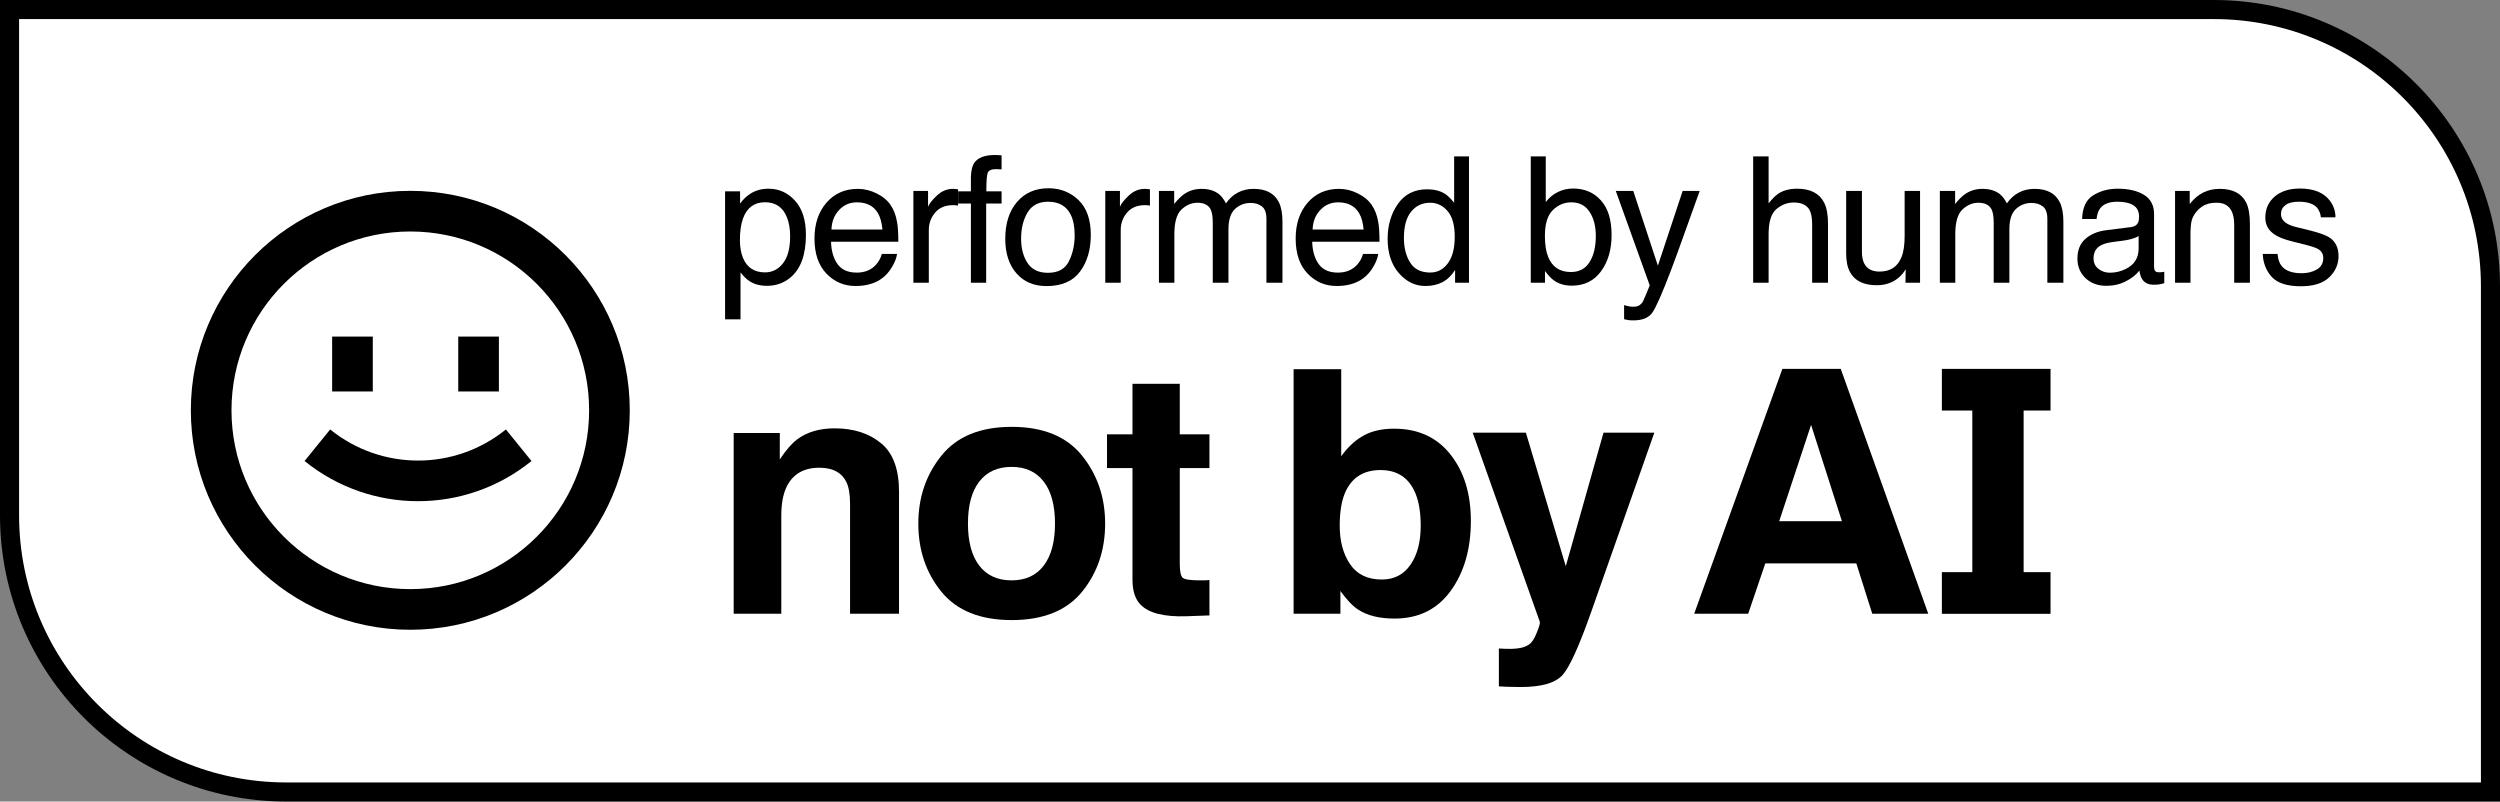<svg width="131" height="42" viewBox="0 0 131 42" fill="none" xmlns="http://www.w3.org/2000/svg">
<rect x="0" y="0" width="131" height="42" fill="#808080" stroke="none"/>
<path d="M116 0.5C124.008 0.5 130.5 6.992 130.5 15V41.5H15C6.992 41.5 0.5 35.008 0.5 27V0.5H116Z" fill="white" stroke="black"/>
<path d="M15.96 24.157C19.427 26.964 24.384 26.964 27.85 24.157L26.509 22.503C23.825 24.677 19.985 24.677 17.301 22.503L15.96 24.157Z" fill="black"/>
<path d="M17.404 20.513V17.637H19.534V20.513H17.404Z" fill="black"/>
<path d="M24.012 17.637V20.513H26.142V17.637H24.012Z" fill="black"/>
<path fill-rule="evenodd" clip-rule="evenodd" d="M33 21.5C33 27.851 27.851 33 21.5 33C15.149 33 10 27.851 10 21.5C10 15.149 15.149 10 21.5 10C27.851 10 33 15.149 33 21.5ZM30.87 21.5C30.87 26.675 26.675 30.87 21.5 30.87C16.325 30.87 12.13 26.675 12.13 21.5C12.13 16.325 16.325 12.13 21.5 12.13C26.675 12.13 30.87 16.325 30.87 21.5Z" fill="black"/>
<path fill-rule="evenodd" clip-rule="evenodd" d="M101.042 32.161L96.455 19.329H93.397L88.775 32.161H91.605L92.501 29.523H97.272L98.107 32.161H101.042ZM94.9 22.263L96.517 27.312H93.23L94.9 22.263Z" fill="black"/>
<path fill-rule="evenodd" clip-rule="evenodd" d="M73.048 22.463C74.308 22.463 75.292 22.913 76.001 23.812C76.716 24.712 77.073 25.872 77.073 27.294C77.073 28.768 76.721 29.99 76.018 30.959C75.316 31.929 74.334 32.413 73.075 32.413C72.284 32.413 71.648 32.257 71.168 31.943C70.881 31.757 70.57 31.432 70.237 30.968V32.161H67.785V19.346H70.28V23.908C70.597 23.467 70.945 23.13 71.326 22.898C71.777 22.608 72.351 22.463 73.048 22.463ZM72.407 30.367C73.051 30.367 73.552 30.109 73.909 29.593C74.267 29.076 74.445 28.397 74.445 27.556C74.445 26.882 74.358 26.325 74.182 25.884C73.848 25.048 73.233 24.631 72.337 24.631C71.429 24.631 70.805 25.04 70.465 25.858C70.289 26.293 70.201 26.856 70.201 27.547C70.201 28.359 70.383 29.033 70.746 29.567C71.109 30.101 71.663 30.367 72.407 30.367Z" fill="black"/>
<path d="M59.764 31.682C59.483 31.398 59.342 30.959 59.342 30.367V24.526H58.007V22.759H59.342V20.112H61.82V22.759H63.375V24.526H61.82V29.54C61.82 29.929 61.87 30.173 61.969 30.272C62.069 30.365 62.374 30.411 62.883 30.411H63.121C63.209 30.405 63.293 30.399 63.375 30.394V32.248L62.189 32.291C61.006 32.332 60.197 32.129 59.764 31.682Z" fill="black"/>
<path fill-rule="evenodd" clip-rule="evenodd" d="M57.909 27.434C57.909 28.827 57.505 30.019 56.697 31.012C55.888 31.998 54.661 32.492 53.015 32.492C51.368 32.492 50.141 31.998 49.333 31.012C48.524 30.019 48.12 28.827 48.12 27.434C48.12 26.064 48.524 24.877 49.333 23.873C50.141 22.869 51.368 22.367 53.015 22.367C54.661 22.367 55.888 22.869 56.697 23.873C57.505 24.877 57.909 26.064 57.909 27.434ZM53.006 30.411C53.738 30.411 54.3 30.153 54.693 29.636C55.086 29.12 55.282 28.386 55.282 27.434C55.282 26.482 55.086 25.751 54.693 25.24C54.3 24.723 53.738 24.465 53.006 24.465C52.274 24.465 51.708 24.723 51.31 25.24C50.917 25.751 50.721 26.482 50.721 27.434C50.721 28.386 50.917 29.12 51.31 29.636C51.708 30.153 52.274 30.411 53.006 30.411Z" fill="black"/>
<path d="M46.16 23.22C45.533 22.704 44.725 22.445 43.735 22.445C42.944 22.445 42.291 22.637 41.775 23.02C41.488 23.235 41.184 23.586 40.861 24.073V22.689H38.445V32.161H40.94V27.024C40.94 26.438 41.022 25.957 41.186 25.579C41.503 24.866 42.086 24.509 42.935 24.509C43.626 24.509 44.095 24.752 44.341 25.24C44.476 25.507 44.543 25.89 44.543 26.389V32.161H47.109V25.771C47.109 24.581 46.793 23.731 46.16 23.22Z" fill="black"/>
<path d="M78.857 33.998L78.541 33.98V35.965C78.811 35.983 79.013 35.991 79.147 35.991C79.282 35.997 79.461 36 79.683 36C80.791 36 81.529 35.782 81.898 35.347C82.267 34.917 82.768 33.803 83.4 32.004L86.687 22.672H84.024L82.047 29.671L79.956 22.672H77.17L80.685 32.579C80.709 32.648 80.656 32.84 80.527 33.153C80.404 33.467 80.269 33.673 80.123 33.771C79.97 33.876 79.783 33.943 79.56 33.971C79.338 34.001 79.103 34.009 78.857 33.998Z" fill="black"/>
<path d="M103.349 21.512V29.981H101.754V32.164H107.448V29.981H106.038V21.512H107.448V19.329H101.754V21.512H103.349Z" fill="black"/>
<path d="M86.873 13.922L88.171 10.005H89.064C88.951 10.313 88.698 11.018 88.306 12.116C88.012 12.943 87.767 13.617 87.569 14.138C87.102 15.366 86.773 16.114 86.581 16.384C86.389 16.653 86.06 16.788 85.593 16.788C85.479 16.788 85.39 16.783 85.327 16.774C85.267 16.765 85.192 16.748 85.103 16.725V15.988C85.243 16.027 85.345 16.052 85.408 16.061C85.471 16.07 85.526 16.073 85.574 16.073C85.724 16.073 85.834 16.048 85.902 15.997C85.974 15.949 86.034 15.889 86.082 15.817C86.097 15.793 86.151 15.671 86.244 15.449C86.337 15.228 86.404 15.063 86.446 14.955L84.667 10.005H85.583L86.873 13.922Z" fill="black"/>
<path fill-rule="evenodd" clip-rule="evenodd" d="M40.272 9.888C40.816 9.888 41.279 10.098 41.659 10.517C42.039 10.933 42.23 11.529 42.23 12.305C42.23 13.353 41.956 14.102 41.408 14.551C41.061 14.835 40.656 14.977 40.195 14.977C39.833 14.977 39.529 14.898 39.283 14.739C39.139 14.649 38.979 14.495 38.803 14.276V16.733H37.994V10.027H38.78V10.665C38.942 10.446 39.119 10.277 39.31 10.157C39.583 9.978 39.903 9.888 40.272 9.888ZM40.087 10.598C39.527 10.598 39.144 10.878 38.938 11.438C38.827 11.737 38.772 12.117 38.772 12.578C38.772 12.95 38.827 13.266 38.938 13.526C39.147 14.023 39.53 14.272 40.087 14.273C40.464 14.273 40.778 14.115 41.026 13.801C41.278 13.483 41.403 13.01 41.403 12.381C41.403 11.998 41.348 11.668 41.237 11.393C41.028 10.863 40.644 10.598 40.087 10.598Z" fill="black"/>
<path d="M120.518 9.879C121.242 9.879 121.765 10.091 122.085 10.517C122.286 10.786 122.383 11.076 122.377 11.388H121.613C121.598 11.205 121.534 11.039 121.42 10.89C121.234 10.677 120.912 10.57 120.454 10.57C120.149 10.57 119.916 10.629 119.758 10.746C119.602 10.863 119.525 11.017 119.524 11.208C119.524 11.418 119.627 11.586 119.834 11.712C119.954 11.787 120.131 11.852 120.364 11.909L120.899 12.039C121.48 12.18 121.87 12.316 122.067 12.448C122.382 12.655 122.539 12.98 122.539 13.423C122.539 13.851 122.375 14.221 122.049 14.532C121.725 14.844 121.231 15 120.566 15C119.851 15 119.343 14.838 119.044 14.515C118.748 14.188 118.588 13.786 118.567 13.307H119.345C119.369 13.576 119.436 13.782 119.547 13.926C119.751 14.186 120.104 14.317 120.607 14.317C120.907 14.317 121.17 14.253 121.397 14.124C121.625 13.992 121.739 13.79 121.739 13.518C121.739 13.311 121.648 13.154 121.465 13.046C121.348 12.98 121.118 12.903 120.773 12.816L120.131 12.655C119.721 12.553 119.418 12.439 119.224 12.313C118.876 12.095 118.702 11.793 118.702 11.406C118.702 10.951 118.866 10.582 119.192 10.301C119.522 10.019 119.964 9.879 120.518 9.879Z" fill="black"/>
<path fill-rule="evenodd" clip-rule="evenodd" d="M54.943 9.865C55.563 9.865 56.087 10.072 56.516 10.485C56.944 10.899 57.158 11.506 57.158 12.309C57.158 13.084 56.97 13.725 56.593 14.231C56.215 14.738 55.63 14.991 54.836 14.991C54.174 14.991 53.649 14.767 53.26 14.321C52.87 13.872 52.676 13.27 52.676 12.516C52.676 11.707 52.881 11.063 53.291 10.584C53.701 10.105 54.252 9.865 54.943 9.865ZM54.921 10.57C54.427 10.57 54.067 10.759 53.843 11.137C53.618 11.514 53.506 11.969 53.506 12.502C53.506 13.014 53.618 13.441 53.843 13.782C54.067 14.124 54.424 14.295 54.912 14.295C55.448 14.295 55.815 14.092 56.013 13.688C56.213 13.281 56.313 12.828 56.313 12.331C56.313 11.882 56.242 11.517 56.099 11.235C55.871 10.792 55.478 10.57 54.921 10.57Z" fill="black"/>
<path fill-rule="evenodd" clip-rule="evenodd" d="M44.951 9.896C45.293 9.896 45.624 9.978 45.944 10.14C46.265 10.298 46.509 10.504 46.677 10.759C46.839 11.001 46.946 11.285 47 11.608C47.048 11.83 47.072 12.183 47.072 12.668H43.546C43.561 13.156 43.676 13.549 43.892 13.846C44.107 14.139 44.441 14.285 44.894 14.285C45.316 14.285 45.653 14.147 45.904 13.868C46.048 13.707 46.149 13.519 46.209 13.307H47.005C46.984 13.483 46.913 13.681 46.793 13.899C46.676 14.115 46.545 14.292 46.398 14.43C46.153 14.669 45.849 14.83 45.486 14.914C45.292 14.962 45.072 14.986 44.826 14.986C44.227 14.986 43.719 14.769 43.303 14.335C42.886 13.898 42.679 13.287 42.679 12.502C42.679 11.729 42.888 11.102 43.308 10.62C43.727 10.138 44.275 9.897 44.951 9.896ZM44.902 10.602C44.531 10.602 44.219 10.736 43.968 11.006C43.716 11.272 43.583 11.613 43.568 12.026H46.241C46.208 11.676 46.132 11.395 46.012 11.185C45.79 10.796 45.42 10.602 44.902 10.602Z" fill="black"/>
<path fill-rule="evenodd" clip-rule="evenodd" d="M70.165 9.896C70.506 9.896 70.838 9.978 71.158 10.14C71.478 10.298 71.723 10.504 71.891 10.759C72.052 11.001 72.16 11.285 72.214 11.608C72.262 11.83 72.285 12.183 72.285 12.668H68.759C68.774 13.156 68.89 13.549 69.106 13.846C69.321 14.139 69.655 14.285 70.106 14.285C70.528 14.285 70.866 14.146 71.117 13.868C71.261 13.707 71.363 13.519 71.423 13.307H72.218C72.197 13.483 72.126 13.681 72.007 13.899C71.89 14.115 71.758 14.292 71.611 14.43C71.366 14.669 71.062 14.83 70.7 14.914C70.505 14.962 70.285 14.986 70.039 14.986C69.44 14.986 68.933 14.769 68.517 14.335C68.1 13.898 67.893 13.287 67.893 12.502C67.893 11.729 68.102 11.102 68.522 10.62C68.941 10.138 69.488 9.897 70.165 9.896ZM70.116 10.602C69.745 10.602 69.433 10.737 69.182 11.006C68.93 11.272 68.796 11.613 68.781 12.026H71.454C71.421 11.676 71.345 11.395 71.226 11.185C71.004 10.796 70.634 10.602 70.116 10.602Z" fill="black"/>
<path fill-rule="evenodd" clip-rule="evenodd" d="M76.975 14.815H76.247V14.146C76.058 14.443 75.835 14.657 75.577 14.789C75.32 14.921 75.025 14.986 74.692 14.986C74.156 14.986 73.692 14.762 73.3 14.312C72.907 13.86 72.712 13.259 72.712 12.511C72.712 11.81 72.89 11.203 73.246 10.691C73.605 10.177 74.118 9.919 74.782 9.919C75.151 9.919 75.459 9.997 75.708 10.152C75.852 10.242 76.015 10.4 76.197 10.624V8.194H76.975V14.815ZM74.936 10.624C74.528 10.624 74.197 10.78 73.942 11.092C73.691 11.403 73.566 11.861 73.565 12.466C73.565 12.981 73.674 13.412 73.893 13.76C74.111 14.107 74.462 14.281 74.944 14.281C75.319 14.281 75.626 14.121 75.865 13.801C76.108 13.477 76.228 13.014 76.228 12.412C76.228 11.804 76.105 11.355 75.856 11.065C75.608 10.771 75.301 10.624 74.936 10.624Z" fill="black"/>
<path fill-rule="evenodd" clip-rule="evenodd" d="M110.969 9.888C111.535 9.888 111.994 9.995 112.348 10.211C112.698 10.427 112.873 10.763 112.873 11.218V13.989C112.873 14.073 112.89 14.14 112.923 14.191C112.959 14.242 113.032 14.268 113.143 14.268C113.179 14.268 113.22 14.266 113.265 14.263C113.309 14.257 113.357 14.249 113.408 14.24V14.838C113.282 14.874 113.186 14.896 113.12 14.905C113.054 14.914 112.964 14.919 112.851 14.919C112.572 14.919 112.37 14.82 112.244 14.622C112.178 14.517 112.132 14.369 112.105 14.178C111.941 14.393 111.704 14.581 111.396 14.739C111.087 14.898 110.747 14.977 110.376 14.977C109.93 14.977 109.564 14.843 109.279 14.573C108.998 14.301 108.858 13.961 108.857 13.554C108.857 13.107 108.997 12.761 109.275 12.516C109.554 12.27 109.919 12.118 110.371 12.062L111.66 11.9C111.846 11.877 111.97 11.799 112.033 11.667C112.069 11.595 112.087 11.491 112.087 11.356C112.087 11.081 111.989 10.882 111.791 10.759C111.596 10.633 111.316 10.57 110.951 10.57C110.529 10.57 110.229 10.685 110.053 10.912C109.954 11.038 109.889 11.225 109.859 11.474H109.104C109.119 10.881 109.311 10.469 109.68 10.238C110.051 10.005 110.481 9.888 110.969 9.888ZM112.064 12.367C111.966 12.43 111.838 12.482 111.683 12.524C111.527 12.566 111.374 12.596 111.225 12.614L110.735 12.678C110.442 12.717 110.222 12.778 110.075 12.861C109.827 13.002 109.702 13.227 109.702 13.535C109.702 13.769 109.787 13.953 109.958 14.088C110.129 14.223 110.331 14.29 110.564 14.29C110.849 14.29 111.124 14.224 111.391 14.093C111.84 13.874 112.064 13.516 112.064 13.019V12.367Z" fill="black"/>
<path fill-rule="evenodd" clip-rule="evenodd" d="M80.998 10.589C81.175 10.358 81.385 10.182 81.631 10.062C81.876 9.94 82.143 9.879 82.431 9.879C83.03 9.879 83.514 10.086 83.886 10.499C84.26 10.909 84.447 11.516 84.447 12.318C84.447 13.079 84.264 13.711 83.895 14.214C83.527 14.717 83.016 14.969 82.363 14.969C81.998 14.969 81.689 14.88 81.438 14.703C81.288 14.598 81.128 14.431 80.957 14.2V14.815H80.212V8.194H80.998V10.589ZM82.336 10.602C81.968 10.602 81.645 10.738 81.366 11.011C81.091 11.283 80.953 11.732 80.953 12.358C80.953 12.811 81.009 13.178 81.123 13.459C81.336 13.989 81.733 14.254 82.314 14.254C82.751 14.254 83.077 14.081 83.293 13.733C83.512 13.386 83.621 12.927 83.621 12.358C83.621 11.852 83.512 11.433 83.293 11.101C83.077 10.768 82.758 10.602 82.336 10.602Z" fill="black"/>
<path d="M97.565 10.005V13.198C97.565 13.444 97.605 13.645 97.683 13.801C97.826 14.088 98.094 14.231 98.486 14.231C99.049 14.231 99.433 13.98 99.637 13.477C99.748 13.208 99.803 12.837 99.803 12.367V10.005H100.611V14.815H99.848L99.856 14.106C99.752 14.289 99.621 14.443 99.466 14.568C99.157 14.82 98.783 14.946 98.343 14.946C97.657 14.946 97.19 14.717 96.941 14.259C96.807 14.013 96.739 13.685 96.739 13.275V10.005H97.565Z" fill="black"/>
<path d="M49.941 9.896C49.956 9.896 49.982 9.898 50.018 9.901C50.053 9.904 50.115 9.91 50.202 9.919V10.773C50.154 10.764 50.109 10.758 50.067 10.755C50.029 10.752 49.984 10.75 49.937 10.75C49.529 10.75 49.217 10.882 48.998 11.146C48.779 11.406 48.67 11.707 48.67 12.049V14.815H47.861V10.005H48.63V10.836C48.693 10.674 48.847 10.478 49.093 10.247C49.338 10.014 49.621 9.896 49.941 9.896Z" fill="black"/>
<path d="M52.142 8.122C52.193 8.122 52.245 8.124 52.299 8.127C52.353 8.13 52.414 8.135 52.483 8.141V8.877C52.4 8.871 52.338 8.868 52.299 8.868C52.263 8.865 52.228 8.863 52.195 8.863C51.95 8.863 51.804 8.928 51.756 9.057C51.708 9.182 51.684 9.506 51.684 10.027H52.483V10.665H51.675V14.815H50.875V10.665H50.206V10.027H50.875V9.272C50.887 8.937 50.945 8.691 51.05 8.535C51.239 8.26 51.603 8.122 52.142 8.122Z" fill="black"/>
<path d="M60.073 9.901C60.109 9.904 60.17 9.91 60.257 9.919V10.773C60.209 10.764 60.164 10.758 60.122 10.755C60.083 10.752 60.04 10.75 59.992 10.75C59.585 10.75 59.272 10.882 59.054 11.146C58.835 11.406 58.726 11.707 58.726 12.049V14.815H57.917V10.005H58.685V10.836C58.748 10.674 58.902 10.478 59.148 10.247C59.393 10.014 59.677 9.896 59.997 9.896C60.012 9.897 60.038 9.898 60.073 9.901Z" fill="black"/>
<path d="M65.692 9.896C66.339 9.897 66.779 10.131 67.013 10.598C67.138 10.849 67.201 11.187 67.201 11.612V14.815H66.361V11.474C66.361 11.153 66.281 10.933 66.119 10.813C65.96 10.694 65.766 10.634 65.535 10.634C65.218 10.634 64.943 10.74 64.713 10.952C64.485 11.165 64.371 11.52 64.371 12.017V14.815H63.549V11.676C63.549 11.349 63.511 11.111 63.433 10.961C63.31 10.736 63.08 10.624 62.745 10.624C62.44 10.624 62.161 10.743 61.909 10.979C61.661 11.216 61.537 11.644 61.537 12.264V14.815H60.728V10.005H61.527V10.688C61.719 10.451 61.893 10.279 62.049 10.171C62.315 9.988 62.618 9.896 62.956 9.896C63.339 9.896 63.648 9.991 63.882 10.18C64.013 10.287 64.133 10.447 64.241 10.656C64.421 10.399 64.632 10.208 64.874 10.085C65.117 9.959 65.39 9.896 65.692 9.896Z" fill="black"/>
<path d="M92.675 8.194V10.656C92.867 10.414 93.039 10.242 93.191 10.144C93.452 9.973 93.777 9.888 94.166 9.888C94.864 9.888 95.337 10.132 95.586 10.62C95.721 10.887 95.788 11.257 95.788 11.729V14.815H94.957V11.783C94.957 11.43 94.912 11.171 94.822 11.006C94.675 10.742 94.399 10.611 93.995 10.611C93.66 10.611 93.356 10.726 93.083 10.957C92.811 11.188 92.675 11.623 92.675 12.264V14.815H91.866V8.194H92.675Z" fill="black"/>
<path d="M106.612 9.896C107.259 9.897 107.699 10.13 107.933 10.598C108.058 10.849 108.121 11.187 108.121 11.612V14.815H107.281V11.474C107.281 11.153 107.201 10.933 107.039 10.813C106.88 10.694 106.686 10.634 106.455 10.634C106.138 10.634 105.863 10.74 105.633 10.952C105.405 11.165 105.291 11.52 105.291 12.017V14.815H104.47V11.676C104.47 11.349 104.43 11.111 104.353 10.961C104.23 10.736 104 10.624 103.665 10.624C103.36 10.624 103.082 10.743 102.83 10.979C102.582 11.216 102.457 11.644 102.457 12.264V14.815H101.648V10.005H102.448V10.688C102.64 10.451 102.813 10.279 102.969 10.171C103.235 9.988 103.538 9.897 103.876 9.896C104.259 9.896 104.568 9.991 104.802 10.18C104.934 10.287 105.053 10.447 105.161 10.656C105.341 10.399 105.552 10.208 105.795 10.085C106.037 9.959 106.31 9.896 106.612 9.896Z" fill="black"/>
<path d="M116.313 9.896C116.996 9.897 117.458 10.135 117.697 10.611C117.829 10.872 117.895 11.245 117.895 11.729V14.815H117.072V11.783C117.072 11.49 117.029 11.253 116.942 11.073C116.799 10.774 116.537 10.624 116.16 10.624C115.969 10.624 115.811 10.644 115.688 10.683C115.467 10.748 115.272 10.881 115.104 11.078C114.97 11.237 114.882 11.402 114.84 11.572C114.801 11.74 114.781 11.981 114.781 12.296V14.815H113.973V10.005H114.741V10.688C114.969 10.406 115.209 10.204 115.464 10.081C115.718 9.958 116.002 9.896 116.313 9.896Z" fill="black"/>
</svg>

